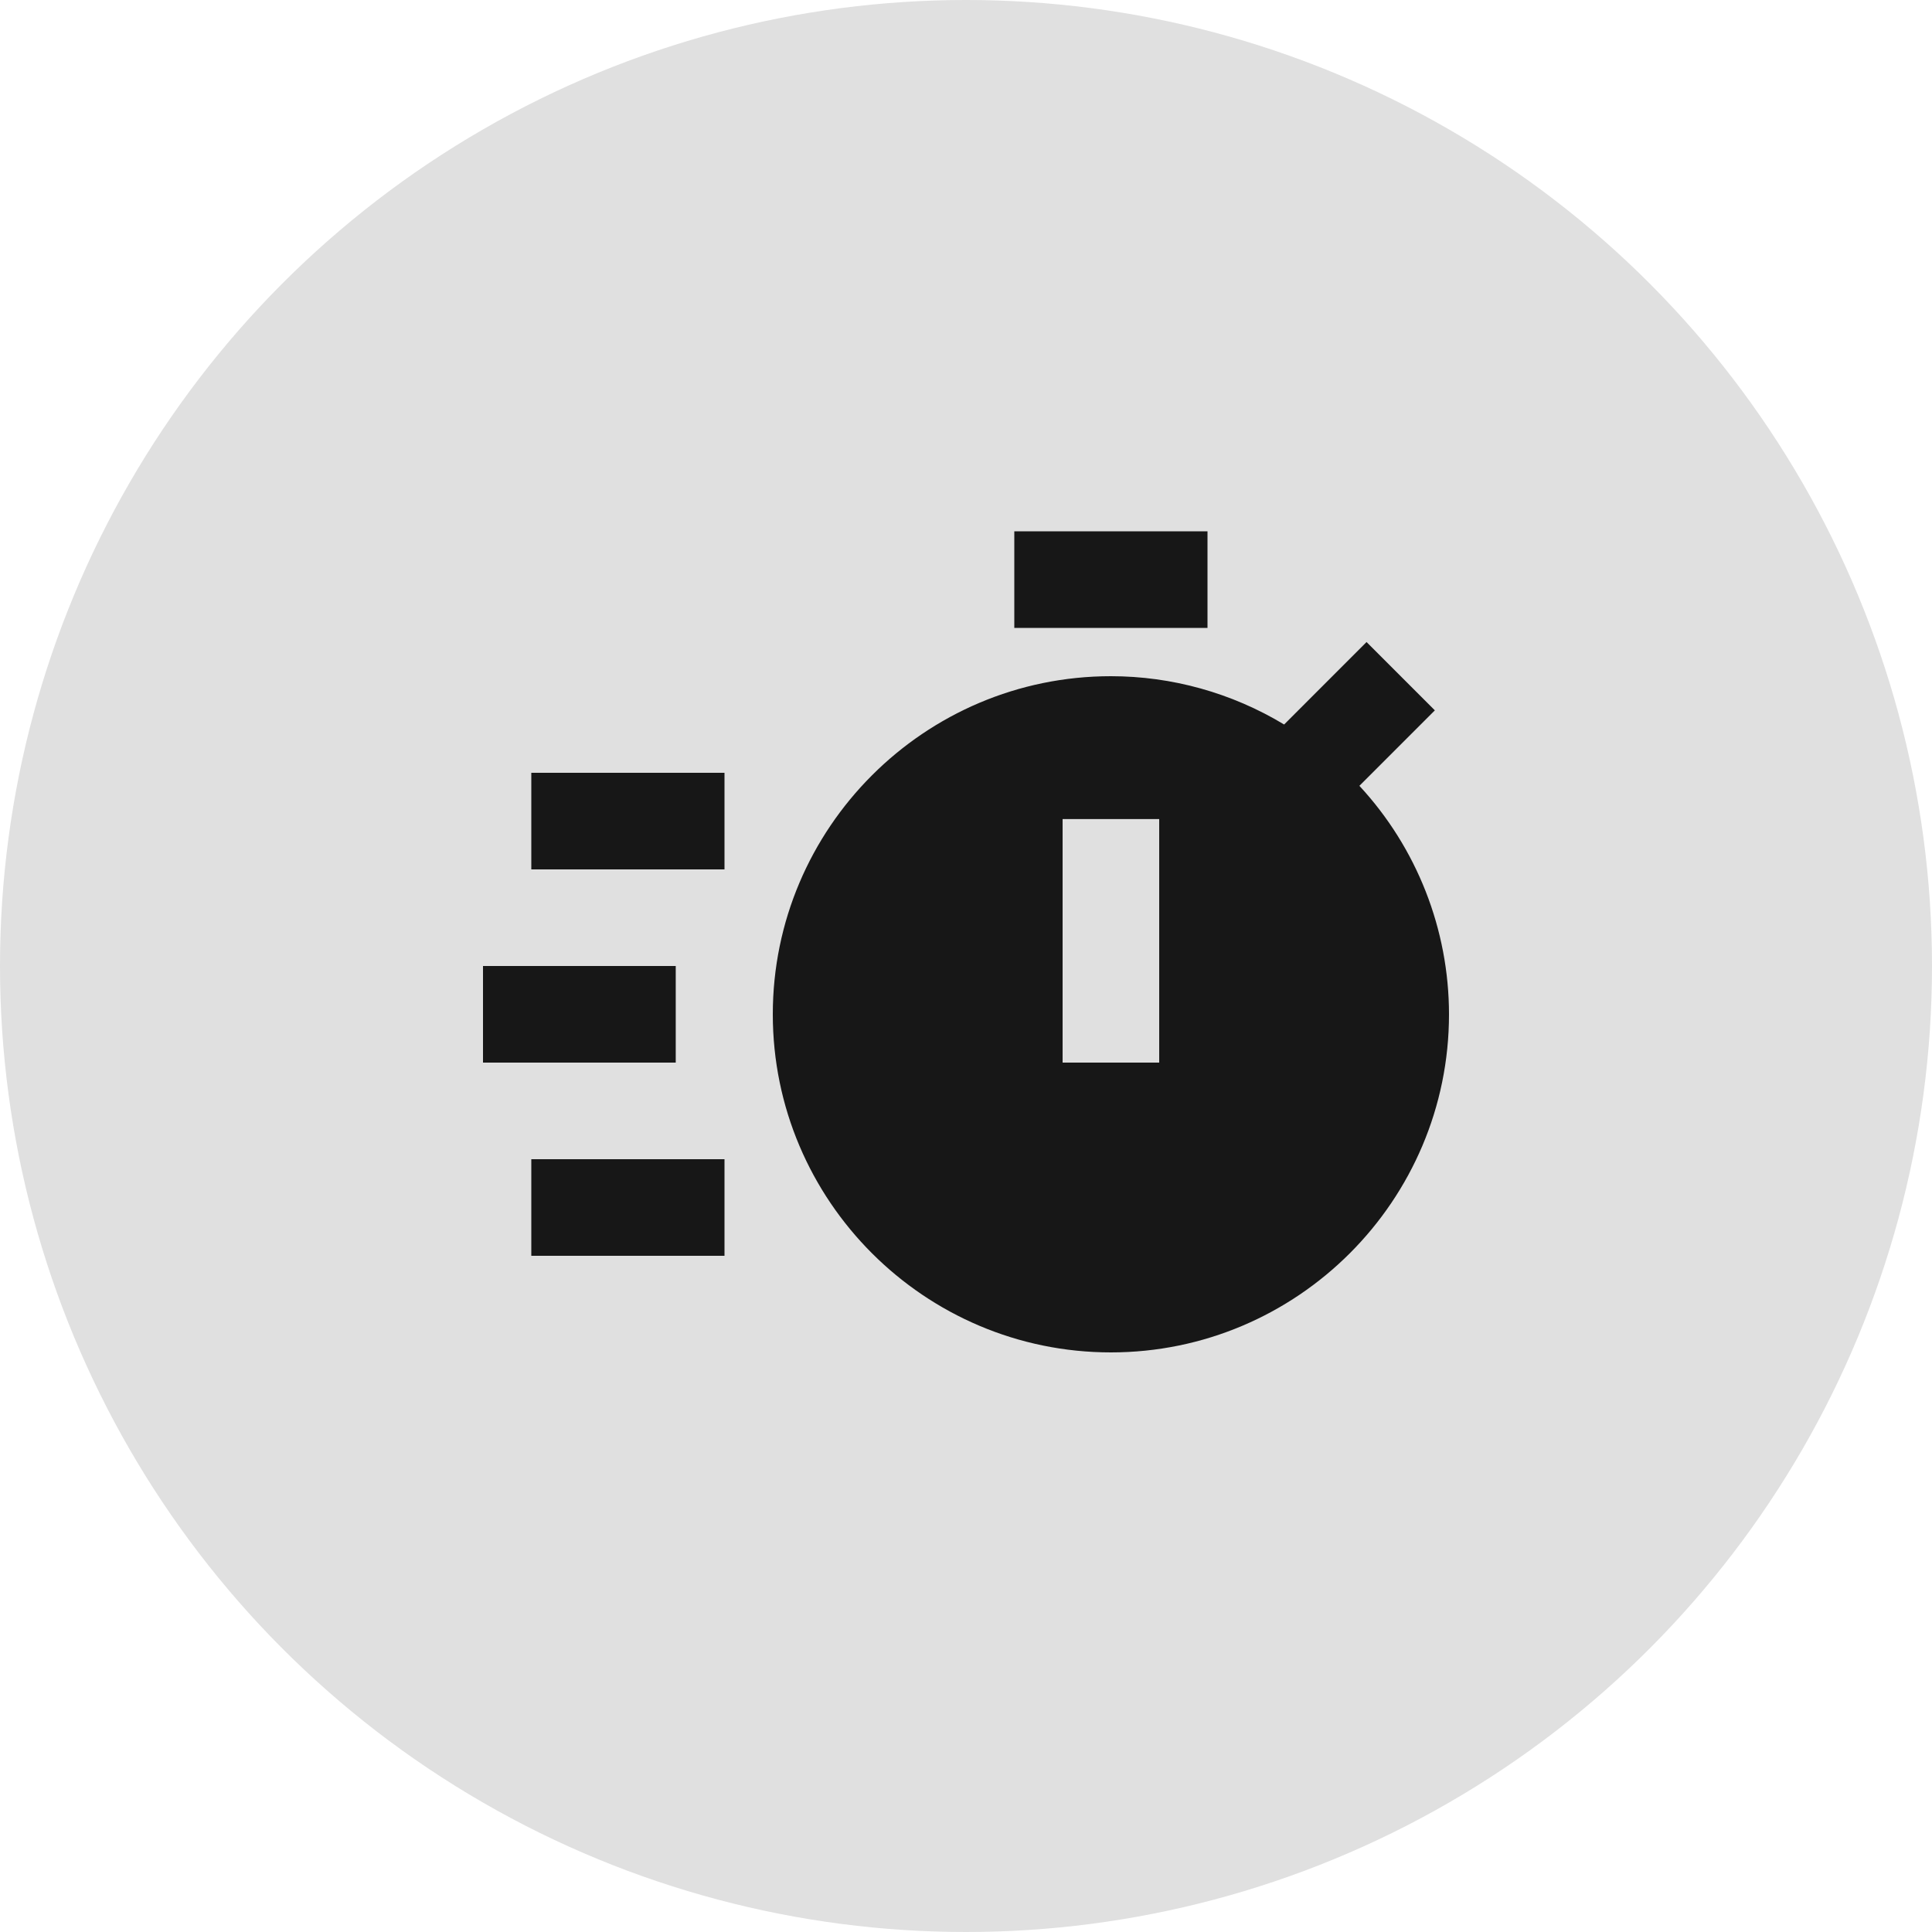 <svg width="50" height="50" viewBox="0 0 50 50" fill="none" xmlns="http://www.w3.org/2000/svg">
<circle cx="25" cy="25" r="25" fill="#E0E0E0"/>
<path d="M26.25 13.75H31.25V16.25H26.25V13.75ZM13.75 20H18.75V22.5H13.75V20ZM13.75 30H18.75V32.5H13.75V30ZM12.5 25H17.488V27.5H12.5V25ZM37.134 18.384L35.366 16.616L33.233 18.75C31.88 17.933 30.33 17.5 28.75 17.5C23.926 17.5 20 21.426 20 26.25C20 31.074 23.926 35 28.75 35C33.574 35 37.5 31.074 37.5 26.25C37.499 24.058 36.671 21.946 35.181 20.337L37.134 18.384ZM30 27.5H27.5V21.198H30V27.5Z" fill="#171717"/>
</svg>
